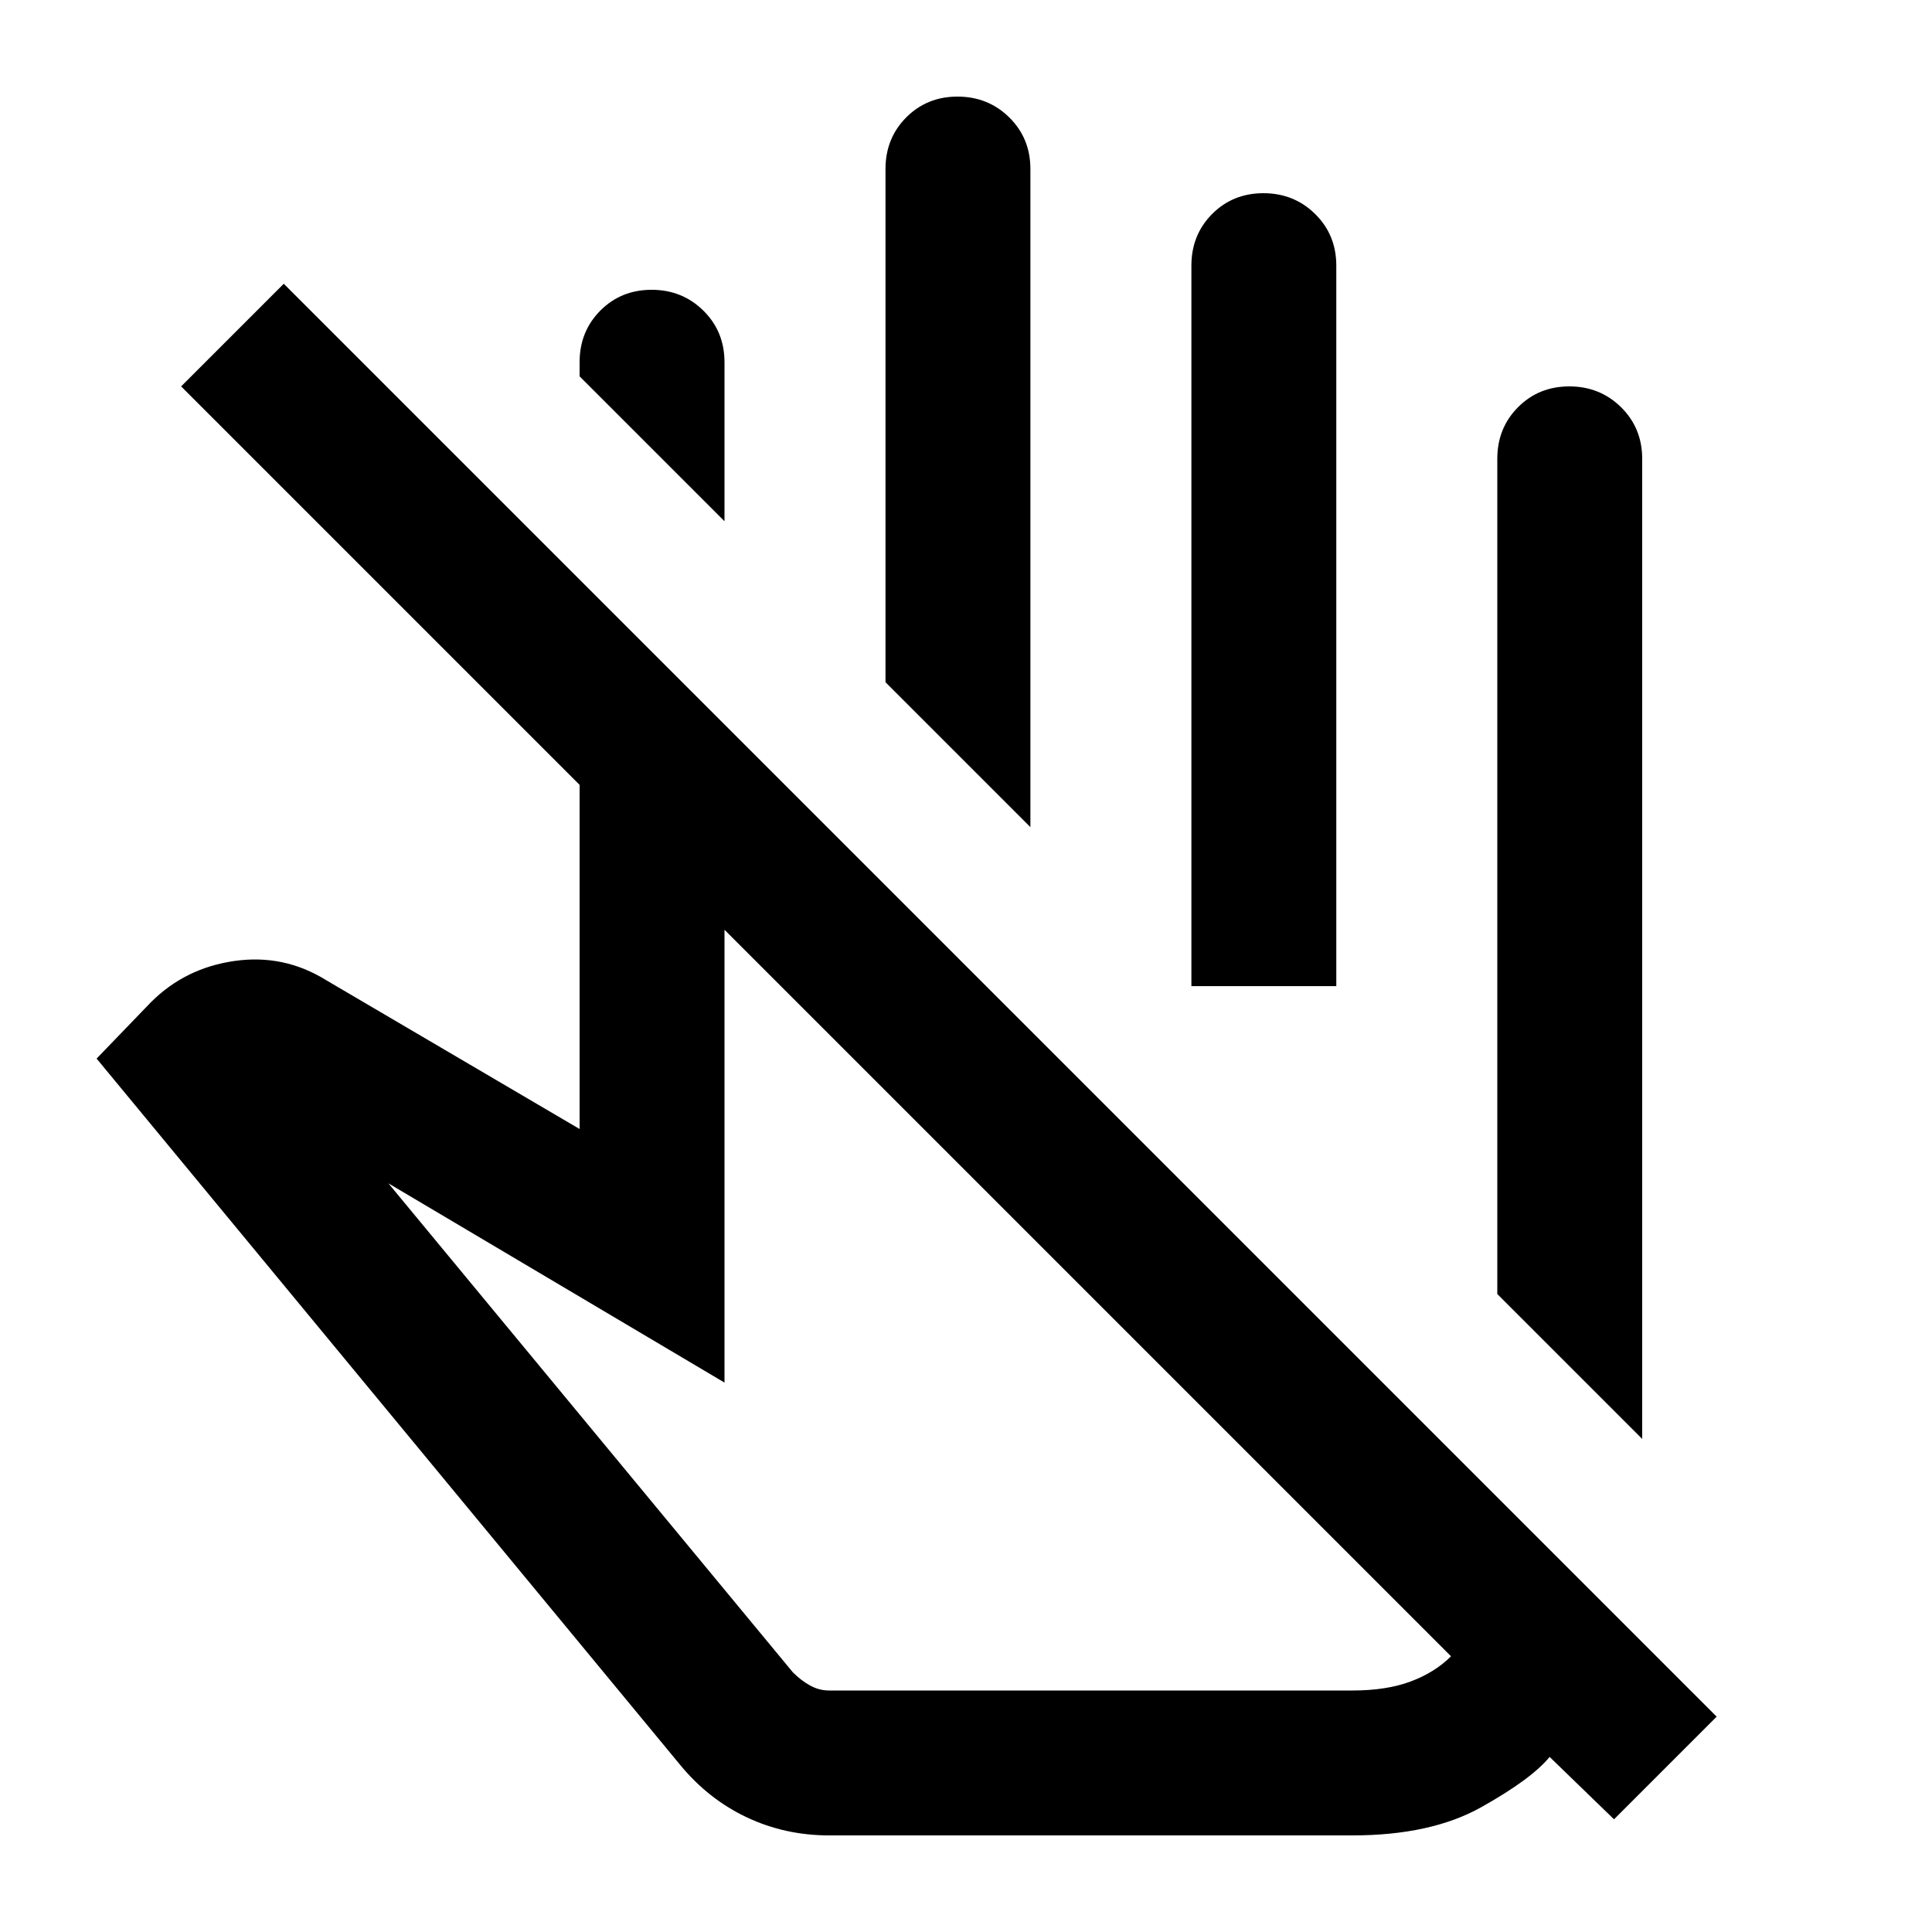 <svg xmlns="http://www.w3.org/2000/svg" height="20" viewBox="0 -960 960 960" width="20"><path d="m816-245-72-72v-415q0-15.3 10.29-25.65Q764.58-768 779.79-768t25.71 10.35Q816-747.3 816-732v487ZM360-701l-72-72v-7q0-15.3 10.29-25.65Q308.58-816 323.79-816t25.71 10.35Q360-795.3 360-780v79Zm152 152-72-72v-255q0-15.3 10.29-25.65Q460.58-912 475.79-912t25.71 10.35Q512-891.3 512-876v327Zm152 79h-72v-358q0-15.3 10.29-25.65Q612.58-864 627.79-864t25.71 10.35Q664-843.3 664-828v358Zm57 333L360-498v225l-167-99 201 243q4 4 8.5 6.5t9.5 2.5h260q17 0 29-4.5t20-12.5ZM412-48q-21.95 0-40.98-9Q352-66 338-83L48-434l27-28q17-17 41.5-20.5T162-473l126 74v-171L90-768l51-51 712 712-51 51-32-31q-9 11-34 25t-64 14H412Zm128-270Zm52-152Z"/></svg>